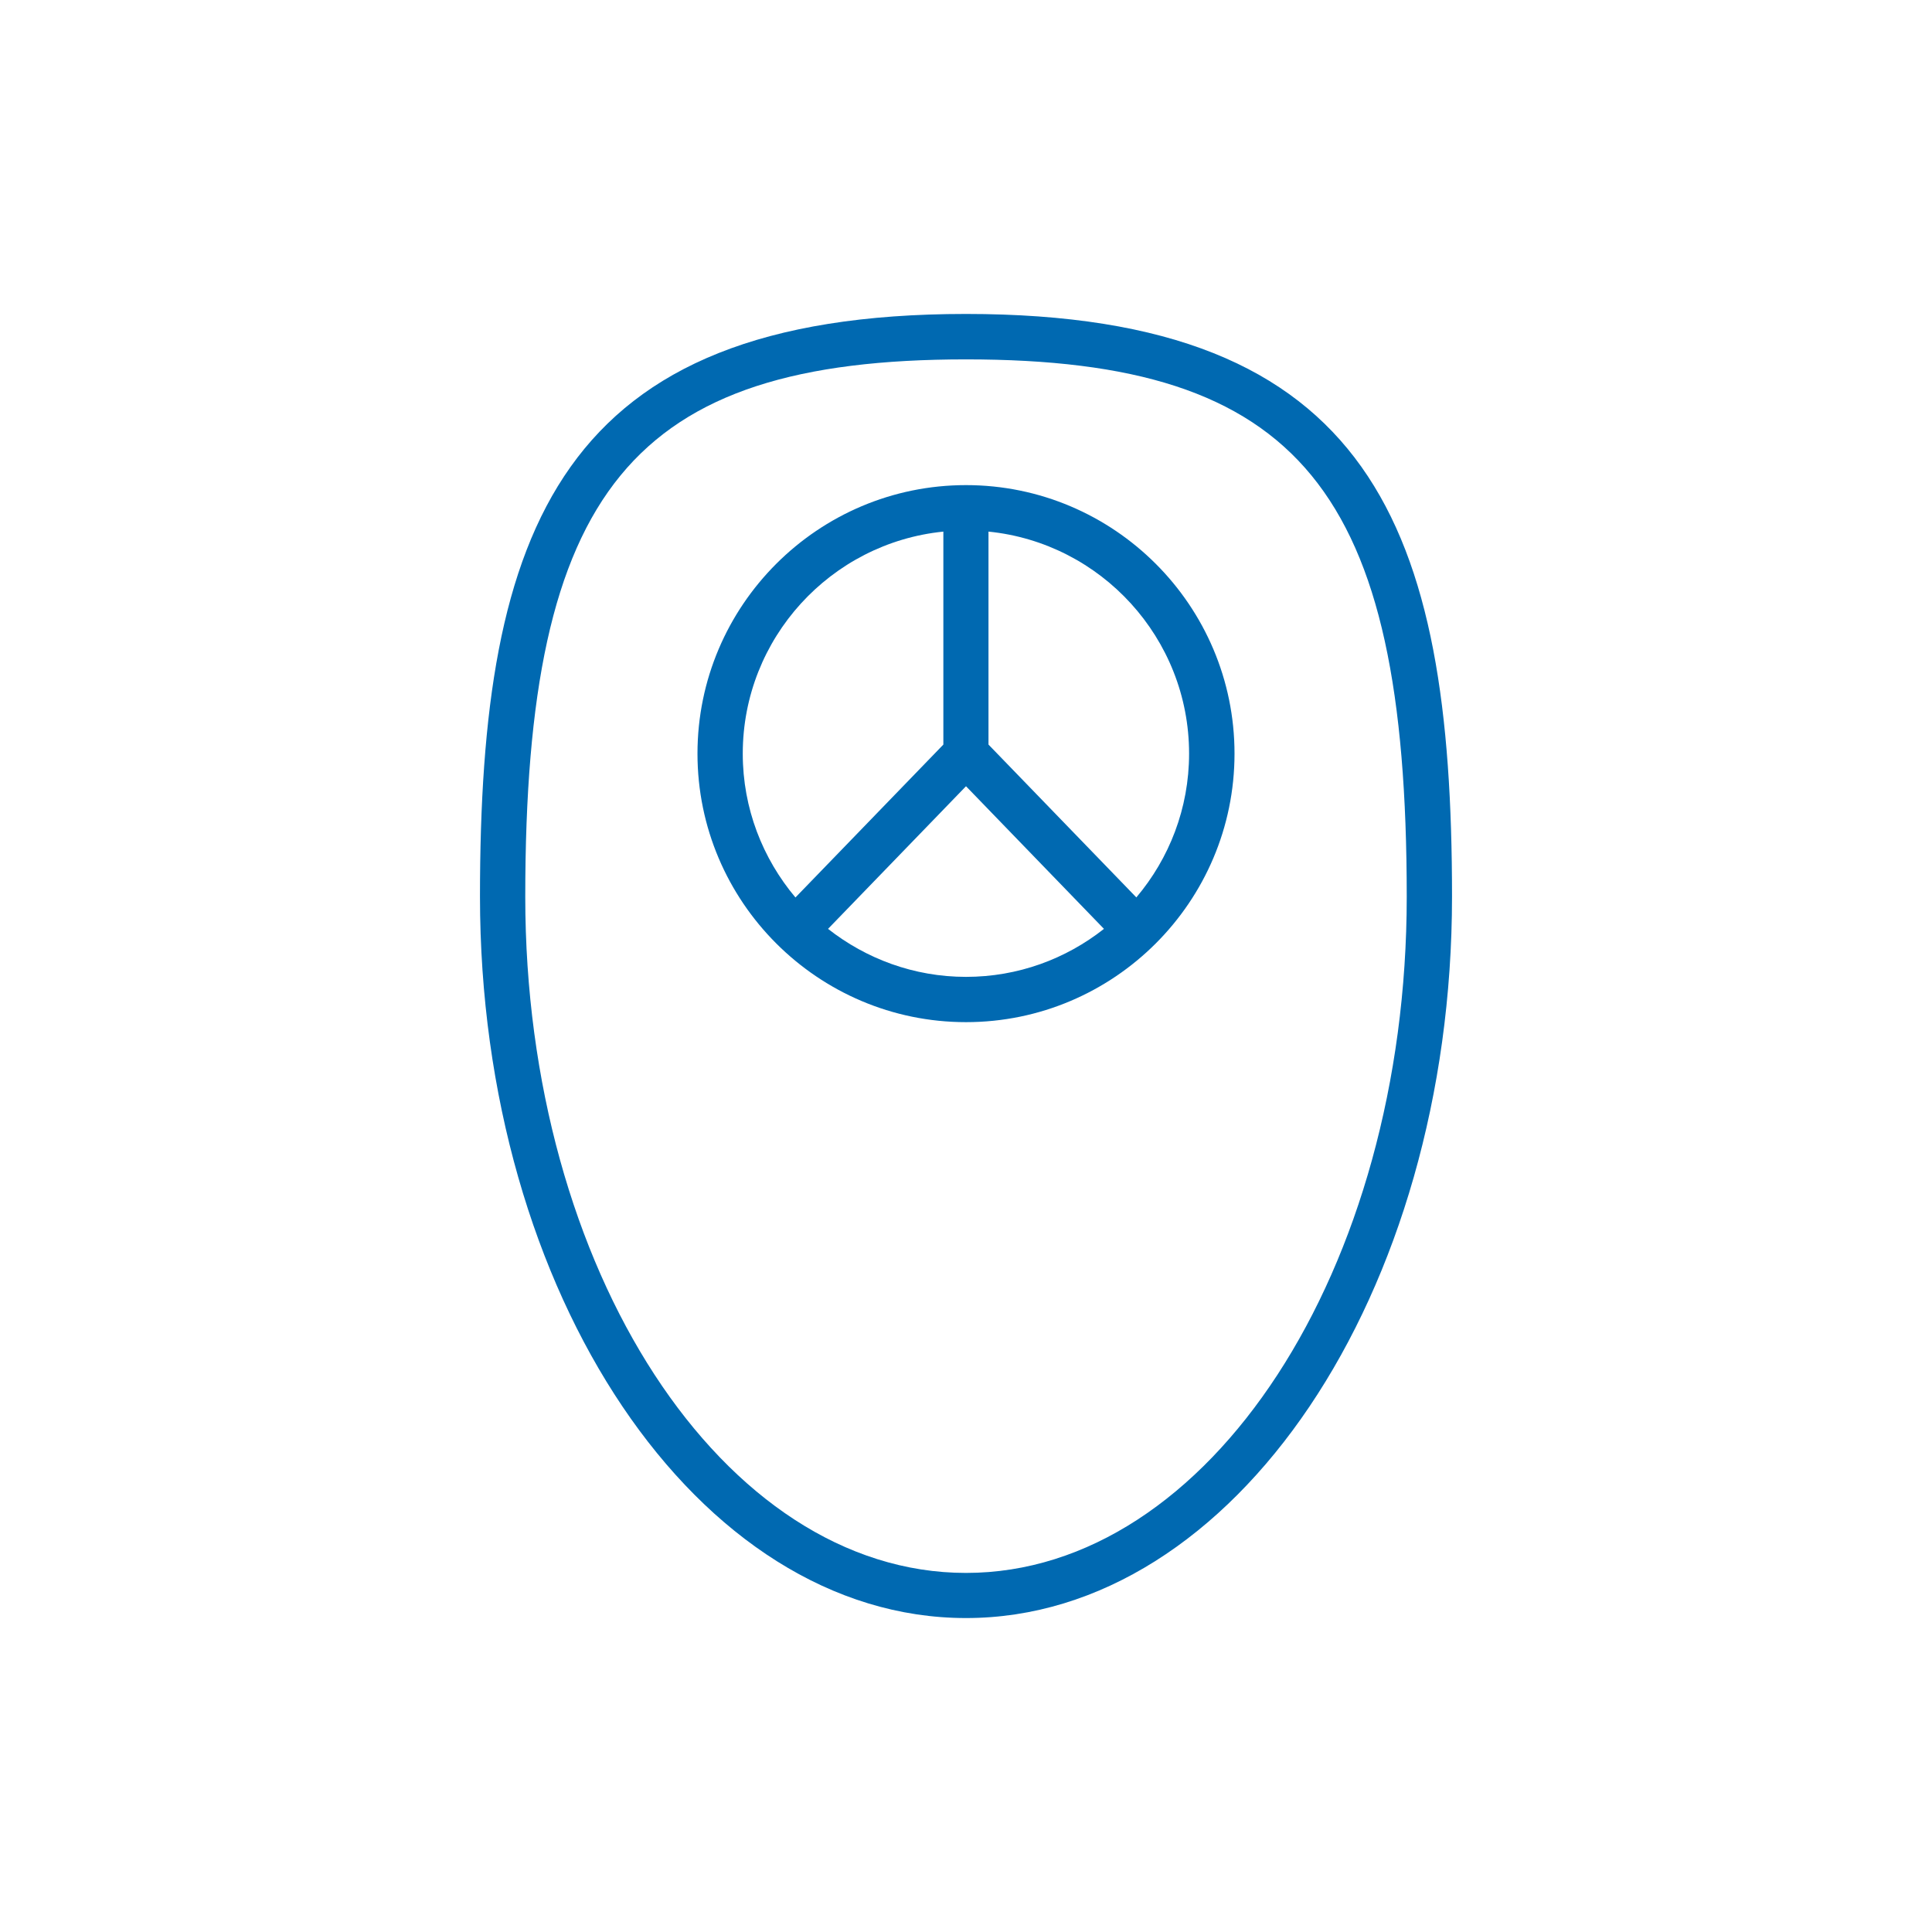 <?xml version="1.0" encoding="UTF-8"?>
<svg id="Layer_1" data-name="Layer 1" xmlns="http://www.w3.org/2000/svg" viewBox="0 0 128 128">
  <defs>
    <style>
      .cls-1 {
        fill: #0069b1;
      }
    </style>
  </defs>
  <path class="cls-1" d="m64,20.8c-26.93,0-32.2,14.15-32.2,38.6,0,26.36,14.44,47.8,32.2,47.8s32.2-21.45,32.2-47.8c0-24.45-5.27-38.6-32.2-38.6Zm0,83.41c-16.1,0-29.2-20.1-29.2-44.8,0-26.95,7.09-35.6,29.2-35.6s29.2,8.65,29.2,35.6c0,24.71-13.1,44.8-29.2,44.8Z"/>
  <path class="cls-1" d="m64,32.14c-9.81,0-17.79,7.98-17.79,17.79s7.98,17.79,17.79,17.79,17.79-7.98,17.79-17.79-7.98-17.79-17.79-17.79Zm-14.79,17.79c0-7.65,5.84-13.96,13.29-14.71v14.11l-9.8,10.13c-2.17-2.58-3.49-5.9-3.49-9.52Zm5.65,11.61l9.14-9.45,9.14,9.45c-2.52,1.99-5.69,3.18-9.14,3.18s-6.62-1.2-9.14-3.18Zm20.43-2.08l-9.8-10.13v-14.11c7.45.75,13.29,7.06,13.29,14.71,0,3.63-1.32,6.95-3.49,9.52Z"/>
</svg>